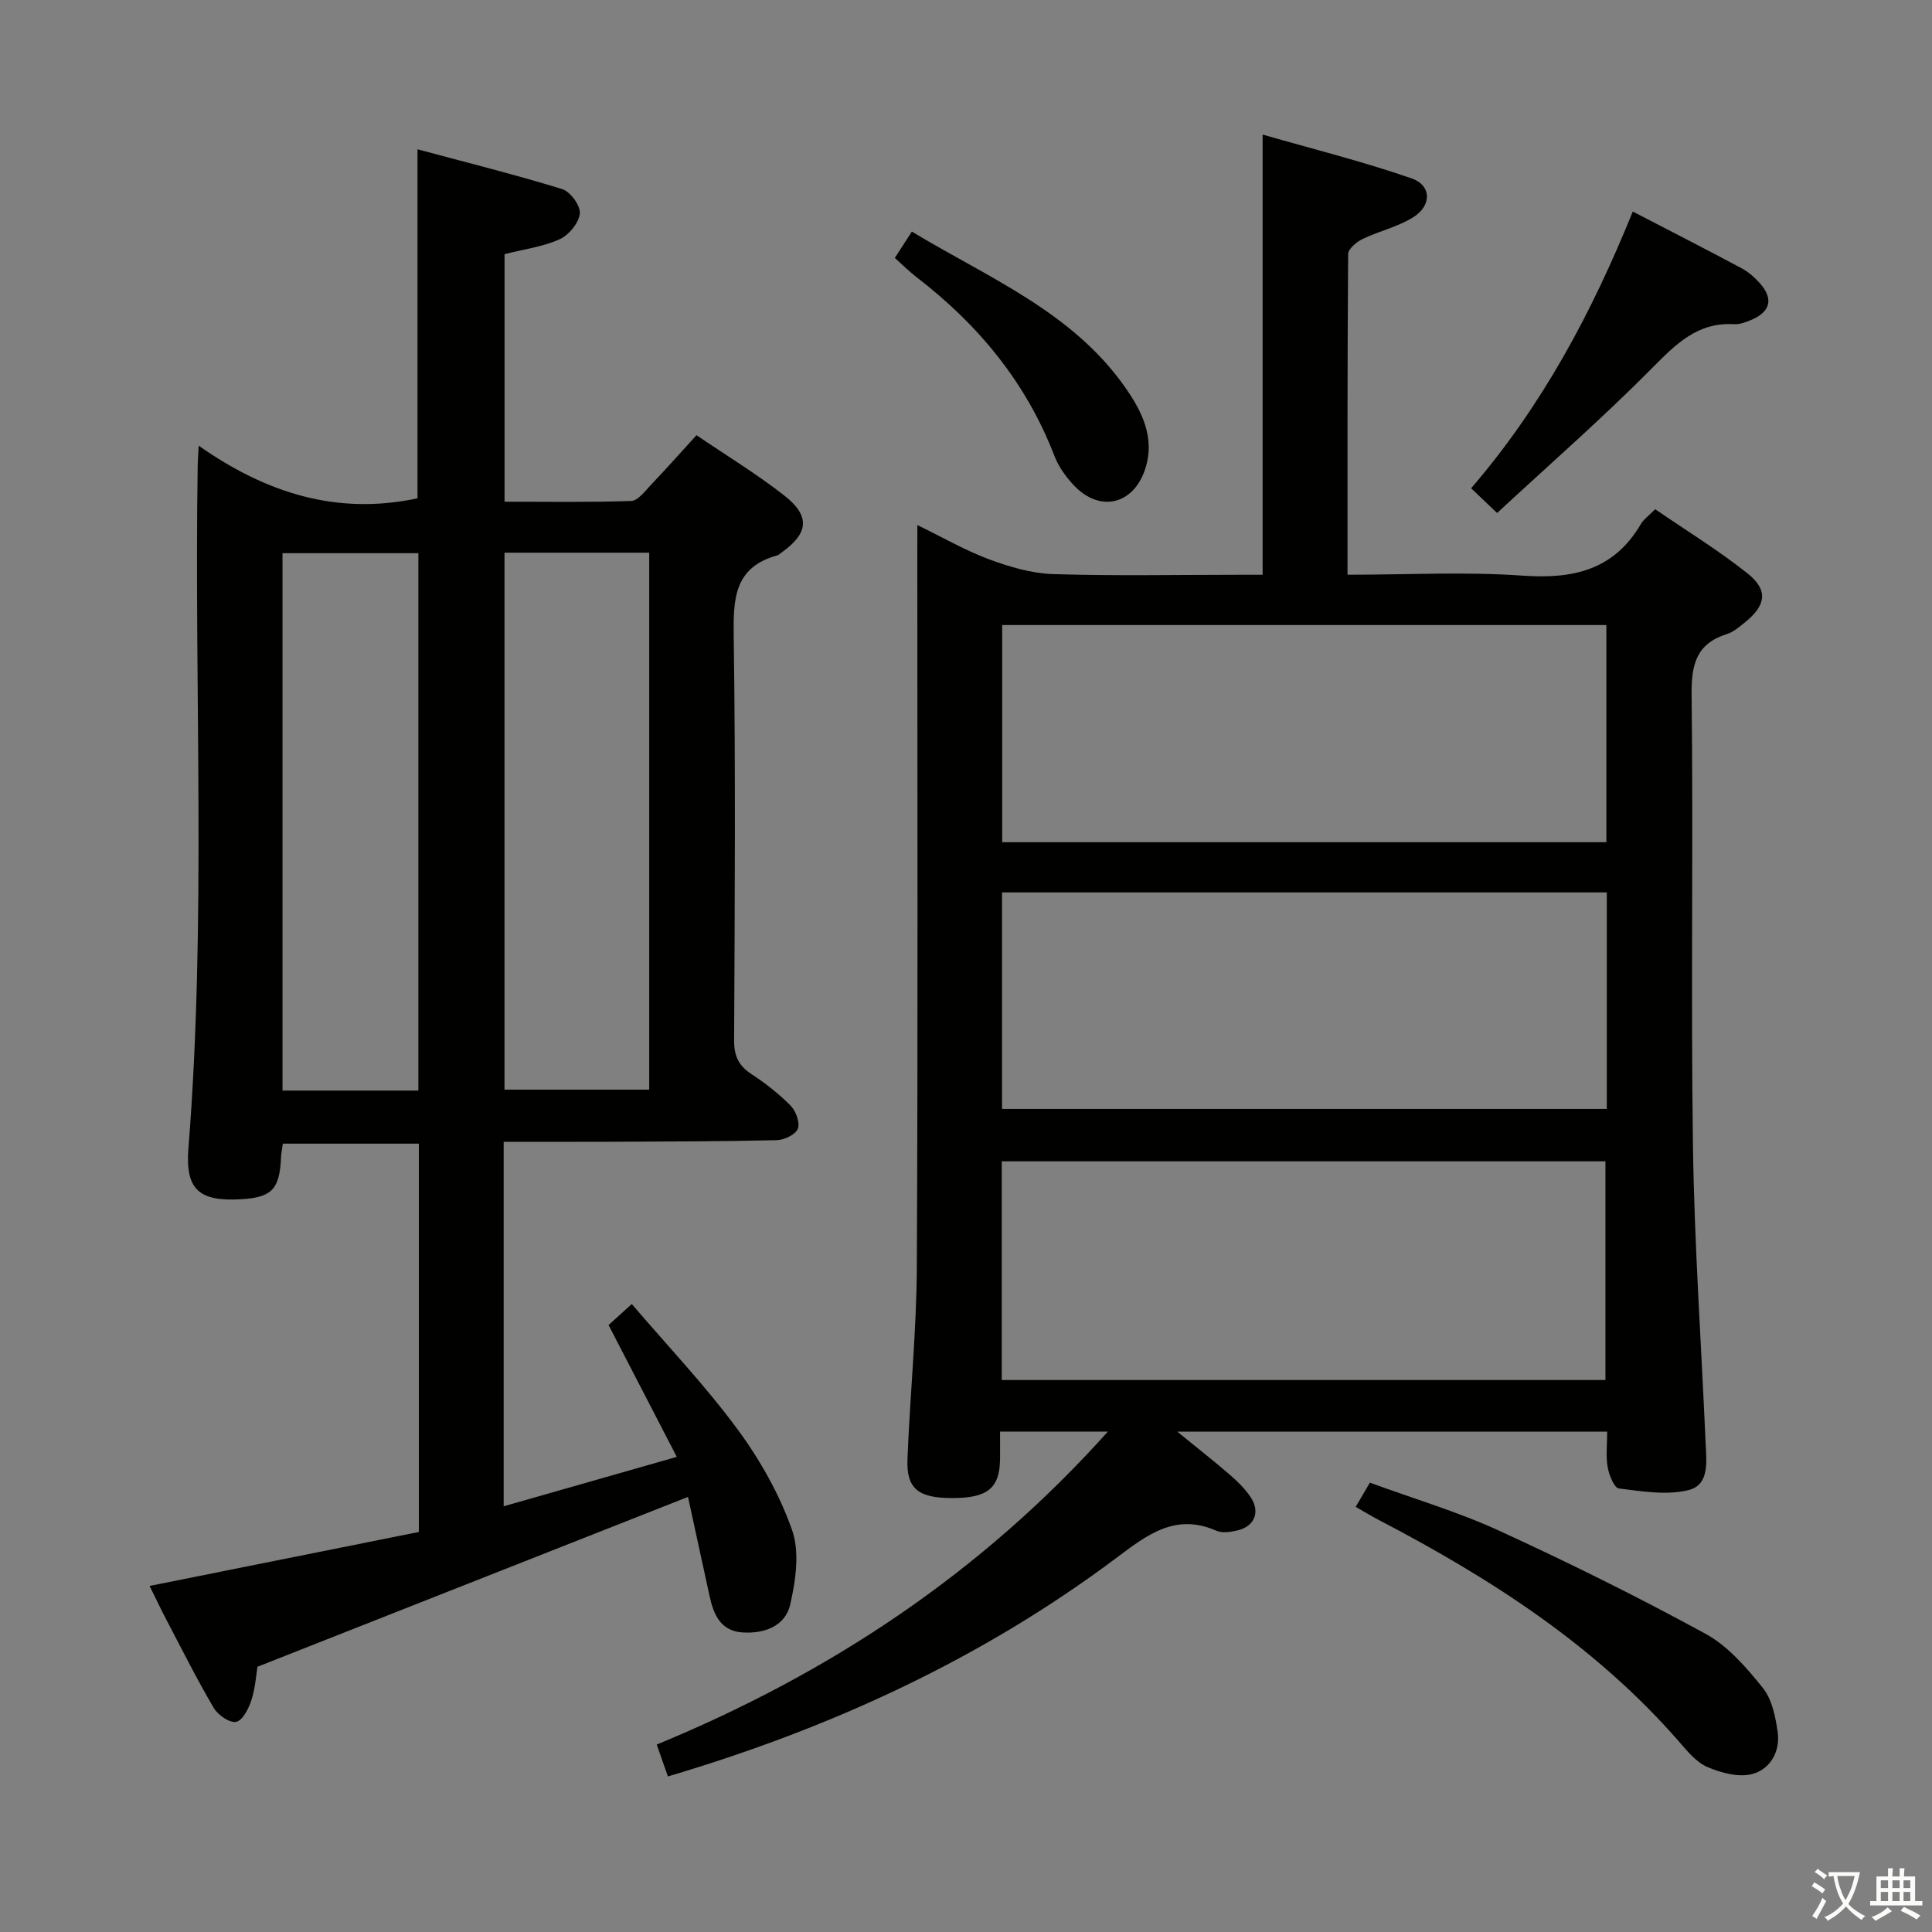 <svg enable-background="new 0 0 400 400" viewBox="0 0 400 400" xmlns="http://www.w3.org/2000/svg"><rect x="0" y="0" width="400" height="400" fill="#808080" stroke="none"/><path d="m377.9 391.2c-.2.3-.4.5-.6.8-.7-.6-1.4-1-2.2-1.5.2-.3.4-.5.5-.8.6.4 1.4.8 2.3 1.5zm-1.8 6.1c-.2-.2-.5-.4-.9-.6.4-.6.8-1.2 1.2-1.9s.7-1.3.9-1.9c.3.3.5.5.8.7-.7 1.3-1.4 2.6-2 3.7zm2.2-9c-.3.3-.5.5-.6.8-.6-.6-1.3-1.1-2-1.5.3-.3.5-.5.6-.7.6.5 1.3.9 2 1.4zm.3.2v-.9h2 4.5c-.3 1.3-.6 2.5-1 3.6s-.9 2.1-1.4 3c.4.5 1 1 1.6 1.4s1.2.8 1.9 1.1c-.3.2-.5.4-.8.8-.4-.3-1-.7-1.6-1.2s-1.2-1.1-1.6-1.6c-.5.6-1.1 1.1-1.7 1.6s-1.4.9-2.1 1.4c-.1-.3-.3-.5-.7-.8.6-.2 1.2-.5 1.9-1s1.4-1.1 2-1.8c-.5-.8-.9-1.6-1.2-2.5s-.6-2-.8-3.2c-.4.1-.7.1-1 .1zm2.5 2.7c.3 1 .7 1.7 1 2.2.3-.5.6-1.1 1-2s.6-1.9.9-3h-3.2-.4c.1.9.3 1.8.7 2.8z" fill="#fbfcfa"/><path d="m396.5 388.5v1.5 3.6h1.5v.9c-.4 0-1 0-1.7 0h-7.9c-.5 0-.9 0-1.2 0v-.9h1.3v-3.5c0-.7 0-1.2 0-1.6h2.4c0-.8 0-1.4 0-1.7h1c0 .3-.1.8-.1 1.7h1.5c0-.8 0-1.4 0-1.7h1c0 .3-.1.9-.1 1.7zm-8.2 9.2c-.2-.3-.5-.5-.8-.8.8-.3 1.4-.6 1.9-.9s1-.7 1.4-1.1c.3.3.6.5.9.8-1.6 1-2.8 1.6-3.4 2zm2.6-6.8v-1.6h-1.5v1.6zm0 2.7v-1.9h-1.5v1.9zm2.4-2.7v-1.6h-1.5v1.6zm0 2.7v-1.9h-1.5v1.9zm.2 2 .7-.8c.4.2.9.5 1.6.8s1.3.7 1.8 1c-.3.3-.5.5-.8.8-.4-.3-1.5-1-3.3-1.8zm2-4.7v-1.6h-1.4v1.6zm0 2.7v-1.9h-1.4v1.9z" fill="#fbfcfa"/><g fill="#010100"><path d="m189.93 108.71c5.33 2.59 9.93 5.26 14.85 7.09 4.24 1.57 8.81 2.92 13.27 3.06 12.82.4 25.66.14 38.49.14h4.87c0-30.23 0-59.97 0-91.14 10.42 3 20.77 5.58 30.81 9.06 4.22 1.46 4.24 5.68.31 8.1-3.19 1.97-7.04 2.83-10.46 4.48-1.24.6-2.94 2.04-2.95 3.1-.17 21.96-.13 43.91-.13 66.39 12.38 0 24.37-.65 36.26.19 10.44.74 18.89-1.14 24.48-10.69.57-.97 1.59-1.67 2.96-3.06 6.37 4.37 13 8.44 19.06 13.24 4.39 3.47 3.93 6.64-.47 10.18-1.16.93-2.38 2-3.76 2.43-6.33 2-7.36 6.31-7.29 12.53.36 31.16-.17 62.33.28 93.49.29 20.44 1.73 40.86 2.61 61.3.16 3.81.93 8.81-3.54 9.91-4.52 1.12-9.63.25-14.41-.34-.97-.12-2.04-2.79-2.32-4.42-.4-2.25-.1-4.62-.1-7.35-29.5 0-58.82 0-89.02 0 4.05 3.3 7.53 6.02 10.87 8.91 1.61 1.4 3.21 2.95 4.37 4.71 1.99 3.02.75 6.01-2.73 6.83-1.42.34-3.2.61-4.44.06-8.44-3.71-14.32.88-20.56 5.56-27.99 20.99-59.26 35.35-92.96 45.32-.72-2.05-1.47-4.18-2.31-6.6 35.75-14.73 67.12-35.45 93.41-64.8-7.66 0-14.67 0-22.33 0 0 1.88.02 3.81 0 5.74-.09 6-2.6 8.03-9.88 8.03-7.02 0-9.52-1.91-9.29-8 .51-13.29 1.88-26.57 1.94-39.86.24-49.16.1-98.33.1-147.5.01-1.78.01-3.58.01-6.09zm142.65 20.7c-42.17 0-83.73 0-125.09 0v44.96h125.09c0-15.23 0-30.01 0-44.96zm-.19 156.31c0-15.4 0-30.4 0-45.28-41.96 0-83.49 0-124.99 0v45.28zm.28-100.96c-42.09 0-83.67 0-125.21 0v44.83h125.21c0-15.04 0-29.68 0-44.83z"/><path d="m53.31 345.08c-.29 1.73-.45 4.43-1.26 6.92-.57 1.74-1.8 4.19-3.14 4.49-1.3.29-3.76-1.38-4.62-2.83-3.46-5.85-6.5-11.95-9.67-17.98-1.23-2.34-2.36-4.73-3.65-7.33 18.75-3.76 37.21-7.46 55.75-11.17 0-27.1 0-53.56 0-80.4-9.34 0-18.58 0-28.16 0-.14 1.02-.34 1.95-.38 2.89-.28 6.55-1.9 8.25-8.27 8.62-8.62.5-11.58-1.92-10.9-10.53 3.74-47.09 1.18-94.25 1.92-141.37.02-.96.09-1.92.21-4.11 13.94 9.78 28.59 14.46 45.3 10.89 0-23.39 0-47.26 0-72.26 10.07 2.71 20.1 5.21 29.96 8.24 1.68.52 3.82 3.46 3.65 5.06-.21 1.95-2.27 4.46-4.17 5.32-3.42 1.55-7.32 2.05-11.42 3.09v51.25c8.7 0 17.46.15 26.22-.15 1.41-.05 2.86-2.04 4.09-3.33 3.08-3.23 6.05-6.58 9.43-10.29 6.21 4.22 12.44 8.01 18.15 12.47 5.49 4.3 5.07 7.85-.61 11.88-.27.19-.53.46-.83.54-9 2.48-9.11 9.12-9 16.91.4 27.83.21 55.66.08 83.5-.02 3.22.92 5.23 3.58 6.97 2.91 1.91 5.7 4.09 8.13 6.56 1.09 1.11 1.97 3.52 1.48 4.77-.47 1.2-2.81 2.32-4.36 2.36-11.49.27-22.99.28-34.49.33-7.29.03-14.58.01-22.05.01v75.46c11.86-3.39 23.27-6.64 35.84-10.23-4.93-9.52-9.4-18.15-14.12-27.29 1.07-.97 2.5-2.27 4.8-4.36 7.48 8.75 15.25 16.92 21.89 25.93 4.67 6.33 8.7 13.48 11.3 20.87 1.61 4.58.75 10.47-.39 15.45-1.03 4.48-5.45 6.08-9.97 5.74-4.46-.33-5.9-3.73-6.72-7.52-1.47-6.78-2.95-13.55-4.47-20.53-29.75 11.75-59.03 23.3-89.13 35.16zm51.14-230.65v111.17h29.96c0-37.29 0-74.19 0-111.17-10.19 0-19.96 0-29.96 0zm-17.83 111.36c0-37.3 0-74.2 0-111.26-9.53 0-18.76 0-28.13 0v111.26z"/><path d="m280.68 311.98c1.03-1.76 1.78-3.04 2.94-5.01 8.94 3.28 18.16 6 26.81 9.97 14.46 6.63 28.74 13.71 42.7 21.33 4.63 2.53 8.45 6.97 11.84 11.19 1.91 2.37 2.64 6 3.08 9.17.57 4.02-1.57 7.68-5.26 8.66-2.8.75-6.42-.23-9.25-1.43-2.31-.98-4.17-3.27-5.91-5.27-17.35-19.92-39.09-33.86-62.23-45.93-1.45-.76-2.85-1.61-4.72-2.68z"/><path d="m309.96 106.21c-2.4-2.28-3.81-3.62-5.38-5.12 14.77-17.16 25.01-36.41 33.47-57.29 7.87 4.08 15.22 7.83 22.49 11.72 1.43.76 2.75 1.91 3.83 3.13 2.9 3.26 2.17 5.98-1.97 7.66-1.06.43-2.25.88-3.35.81-7.6-.45-12.09 4.13-17.02 9.11-10.15 10.25-21.04 19.76-32.07 29.98z"/><path d="m185.26 53.4c1.18-1.82 2.24-3.46 3.53-5.45 15.82 9.56 33.07 16.52 44.06 32.1 3.56 5.05 6.39 10.59 4.22 17.13-2.44 7.33-9.36 8.95-14.68 3.36-1.69-1.77-3.23-3.92-4.1-6.18-5.84-15.18-15.75-27.15-28.51-36.96-1.45-1.11-2.74-2.41-4.52-4z"/></g></svg>